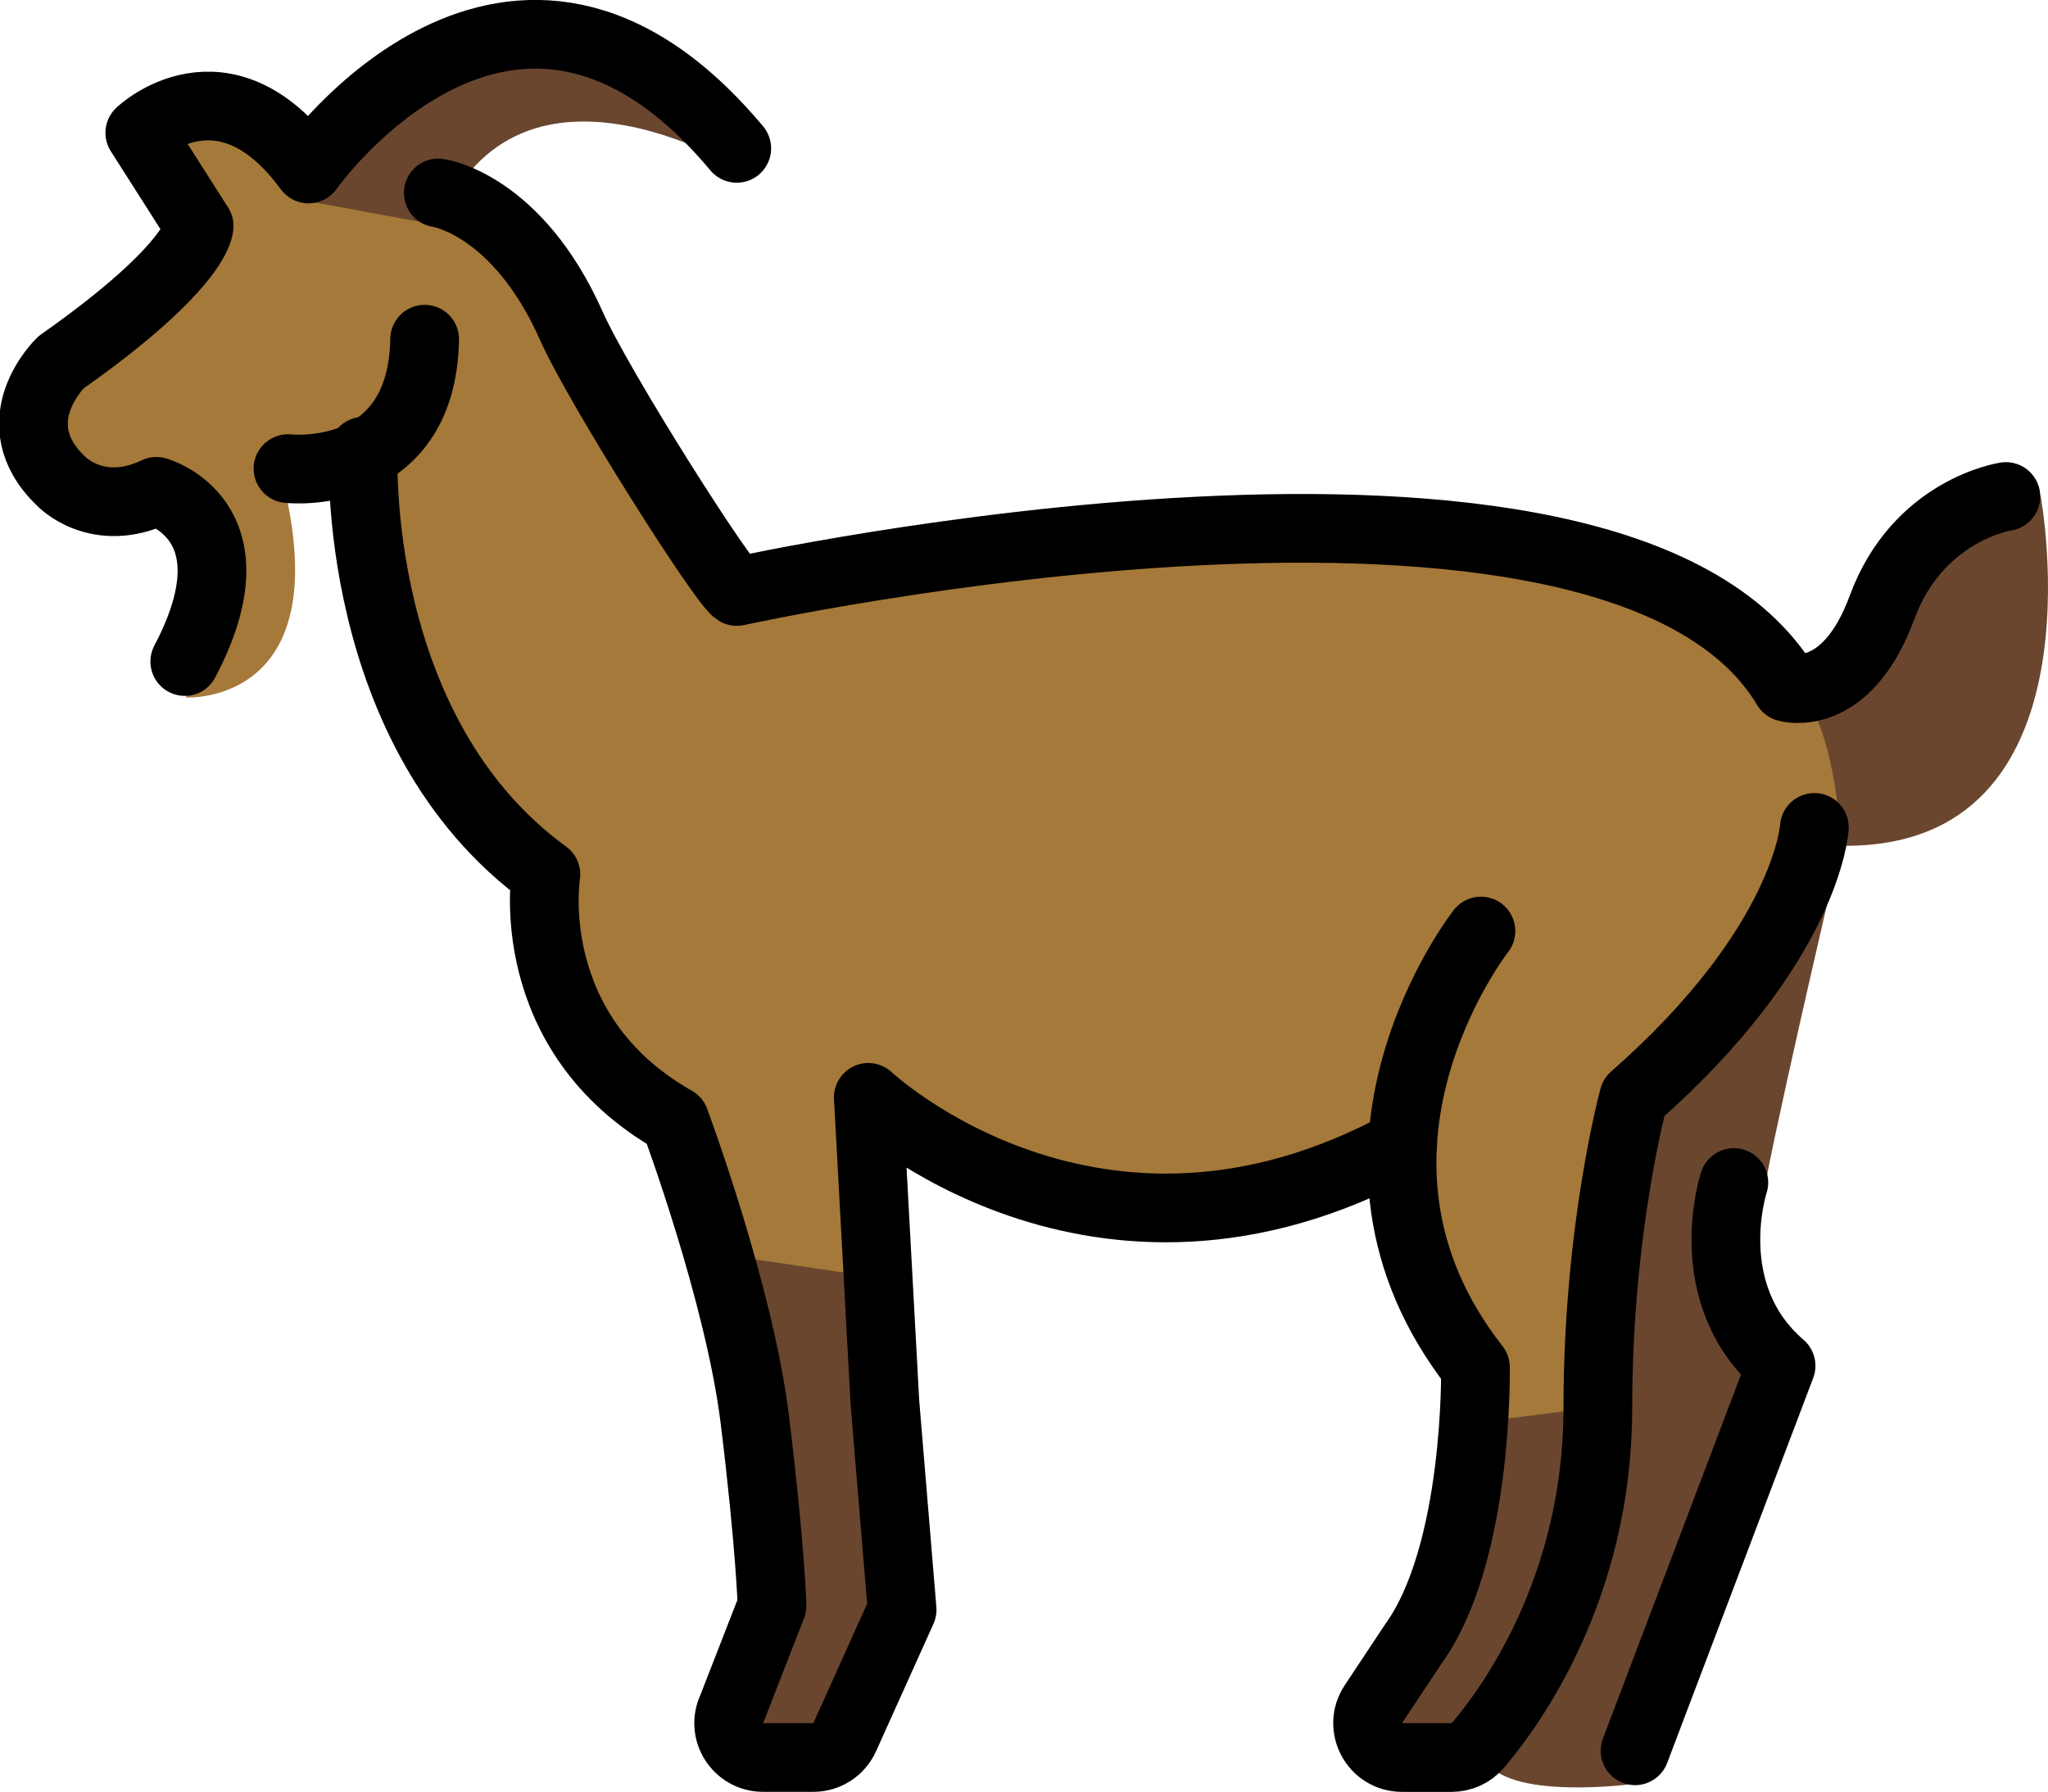 <?xml version="1.0" encoding="UTF-8" standalone="no"?>
<svg
   id="emoji"
   viewBox="0 0 59.609 52.167"
   version="1.1"
   sodipodi:docname="1f410.svg"
   width="59.609"
   height="52.167"
   xmlns:inkscape="http://www.inkscape.org/namespaces/inkscape"
   xmlns:sodipodi="http://sodipodi.sourceforge.net/DTD/sodipodi-0.dtd"
   xmlns="http://www.w3.org/2000/svg"
   xmlns:svg="http://www.w3.org/2000/svg">
  <defs
     id="defs10" />
  <sodipodi:namedview
     id="namedview10"
     pagecolor="#ffffff"
     bordercolor="#000000"
     borderopacity="0.25"
     inkscape:showpageshadow="2"
     inkscape:pageopacity="0.0"
     inkscape:pagecheckerboard="0"
     inkscape:deskcolor="#d1d1d1" />
  <g
     id="color"
     transform="translate(-5.574,-12.093)">
    <path
       fill="#a57939"
       d="m 14.905,16.569 c 0,0 -4.026,-2.168 -5.141,-0.419 l 1.607,2.522 -4.022,3.972 -0.737,2.282 0.976,1.785 1.877,-0.115 c 0.626,-0.038 1.236,0.207 1.661,0.668 v 0 c 0.277,0.3 0.408,0.707 0.359,1.113 l -0.49,4.022 c 0,0 4.594,0.25 2.719,-6.649 h 2.232 l 0.196,2.149 0.642,3.454 c 0,0 0.891,3.886 1.548,3.796 0.656,-0.091 3.132,2.4 3.132,2.4 l 0.684,3.978 3.161,3.441 c 0,0 3.436,11.656 2.467,14.566 -0.969,2.91 -0.757,3.372 -0.757,3.372 l 2.569,0.681 2.161,-4.443 -0.89,-14.896 c 0,0 6.95,5.957 15.246,1.305 0,0 0.532,5.407 2.414,6.346 l -1.149,6.872 -1.99,3.504 1.396,0.987 1.812,-0.35 3.031,-6.035 1.104,-10.963 1.178,-2.577 5.375,-7.153 c 0,0 0.27,-2.576 -1.309,-4.042 -0.628,-0.583 -1.797,-1.312 -2.978,-1.978 -2.188,-1.235 -4.64,-1.929 -7.149,-2.055 l -6.747,-0.338 c -1.583,-0.079 -3.169,-0.015 -4.74,0.192 l -7.322,0.966 c -1.03,0.136 -2.044,-0.344 -2.592,-1.226 l -5.474,-8.801 -2.632,-2.125 c 0,0 -2.796,-0.596 -3.426,-0.204 z"
       id="path1" />
    <path
       fill="#6a462f"
       d="m 59.275,36.181 c 0,0 -1.764,7.487 -2.312,10.339 -0.333,1.732 -0.696,3.819 -0.696,3.819 l 1.147,1.996 -4.25,11.688 c 0,0 -3.827,0.527 -4.389,-0.763 l 3.106,-4.674 0.457,-5.562 0.438,-7.688 1.125,-2.002 z"
       id="path2" />
    <path
       fill="#6a462f"
       d="m 14.588,17.96 3.347,-3.963 5.248,-0.532 4.28,3.745 c 0,0 -6.75,-4.375 -9.132,1.438 z"
       id="path3" />
    <polygon
       fill="#6a462f"
       points="31.838,57.711 29.842,63.063 26.4,63.063 28.15,58.336 26.4,48.586 31.025,49.273 "
       id="polygon3" />
    <polygon
       fill="#6a462f"
       points="46.916,59.567 45.379,62.273 45.793,63.063 48.15,63.586 50.9,59.059 52.338,53.023 48.4,53.523 "
       id="polygon4" />
    <path
       fill="#6a462f"
       d="m 64.963,26.502 c 0,0 1.958,10.343 -5.813,10.213 0,0 -0.056,-3.107 -1.184,-4.577 l 2.468,-2.565 c 0,0 1.752,-2.252 1.861,-2.323 0.109,-0.071 2.667,-0.749 2.667,-0.749 z"
       id="path4" />
  </g>
  <g
     id="line"
     transform="translate(-5.574,-12.093)">
    <path
       fill="none"
       stroke="#000000"
       stroke-linecap="round"
       stroke-linejoin="round"
       stroke-width="2"
       d="m 10.952,31.352 c 2.177,-4.129 -0.826,-4.955 -0.826,-4.955 -1.727,0.826 -2.778,-0.3 -2.778,-0.3 -1.802,-1.727 0,-3.454 0,-3.454 4.054,-2.853 4.022,-3.972 4.022,-3.972 L 9.643,15.959 c 0,0 2.435,-2.325 4.912,1.054 0,0 5.931,-8.409 12.463,-0.601"
       id="path5" />
    <path
       fill="none"
       stroke="#000000"
       stroke-linecap="round"
       stroke-linejoin="round"
       stroke-width="2"
       d="m 13.956,25.736 c 0,0 3.903,0.436 3.978,-3.768"
       id="path6" />
    <path
       fill="none"
       stroke="#000000"
       stroke-linecap="round"
       stroke-linejoin="round"
       stroke-width="2"
       d="m 18.331,17.709 c 0,0 2.292,0.312 3.875,3.875 0.789,1.776 4.416,7.5 4.813,7.729 0,0 25.526,-5.619 30.556,2.79 0,0 1.727,0.525 2.778,-2.327 1.051,-2.853 3.604,-3.228 3.604,-3.228"
       id="path7" />
    <path
       fill="none"
       stroke="#000000"
       stroke-linecap="round"
       stroke-linejoin="round"
       stroke-width="2"
       d="M 46.401,45.394 C 37.467,50.273 30.847,44.04 30.847,44.04 l 0.484,8.896 0.5,6.022 -1.672,3.711 c -0.162,0.359 -0.518,0.589 -0.912,0.589 H 27.783 c -0.737,0 -1.22,-0.769 -0.901,-1.433 l 1.163,-2.987 c 0,0 -0.05,-1.736 -0.501,-5.415 C 27.093,49.746 25.217,44.716 25.217,44.716 20.712,42.163 21.463,37.548 21.463,37.548 15.757,33.397 16.147,25.232 16.147,25.232"
       id="path8" />
    <path
       fill="none"
       stroke="#000000"
       stroke-linecap="round"
       stroke-linejoin="round"
       stroke-width="2"
       d="m 48.678,39.198 c 0,0 -5.058,6.449 -0.16,12.699 0,0 0.102,5.416 -1.812,8.062 l -1.159,1.748 c -0.441,0.665 0.036,1.552 0.834,1.552 h 1.445 c 0.294,0 0.57,-0.127 0.761,-0.35 0.916,-1.071 3.494,-4.551 3.494,-9.825 0,-5.24 1.045,-9.044 1.045,-9.044 5.068,-4.448 5.257,-7.859 5.257,-7.859"
       id="path9" />
    <path
       fill="none"
       stroke="#000000"
       stroke-linecap="round"
       stroke-linejoin="round"
       stroke-width="2"
       d="m 56.039,46.52 c 0,0 -1.065,3.232 1.375,5.335 l -4.25,11.208"
       id="path10" />
  </g>
</svg>
